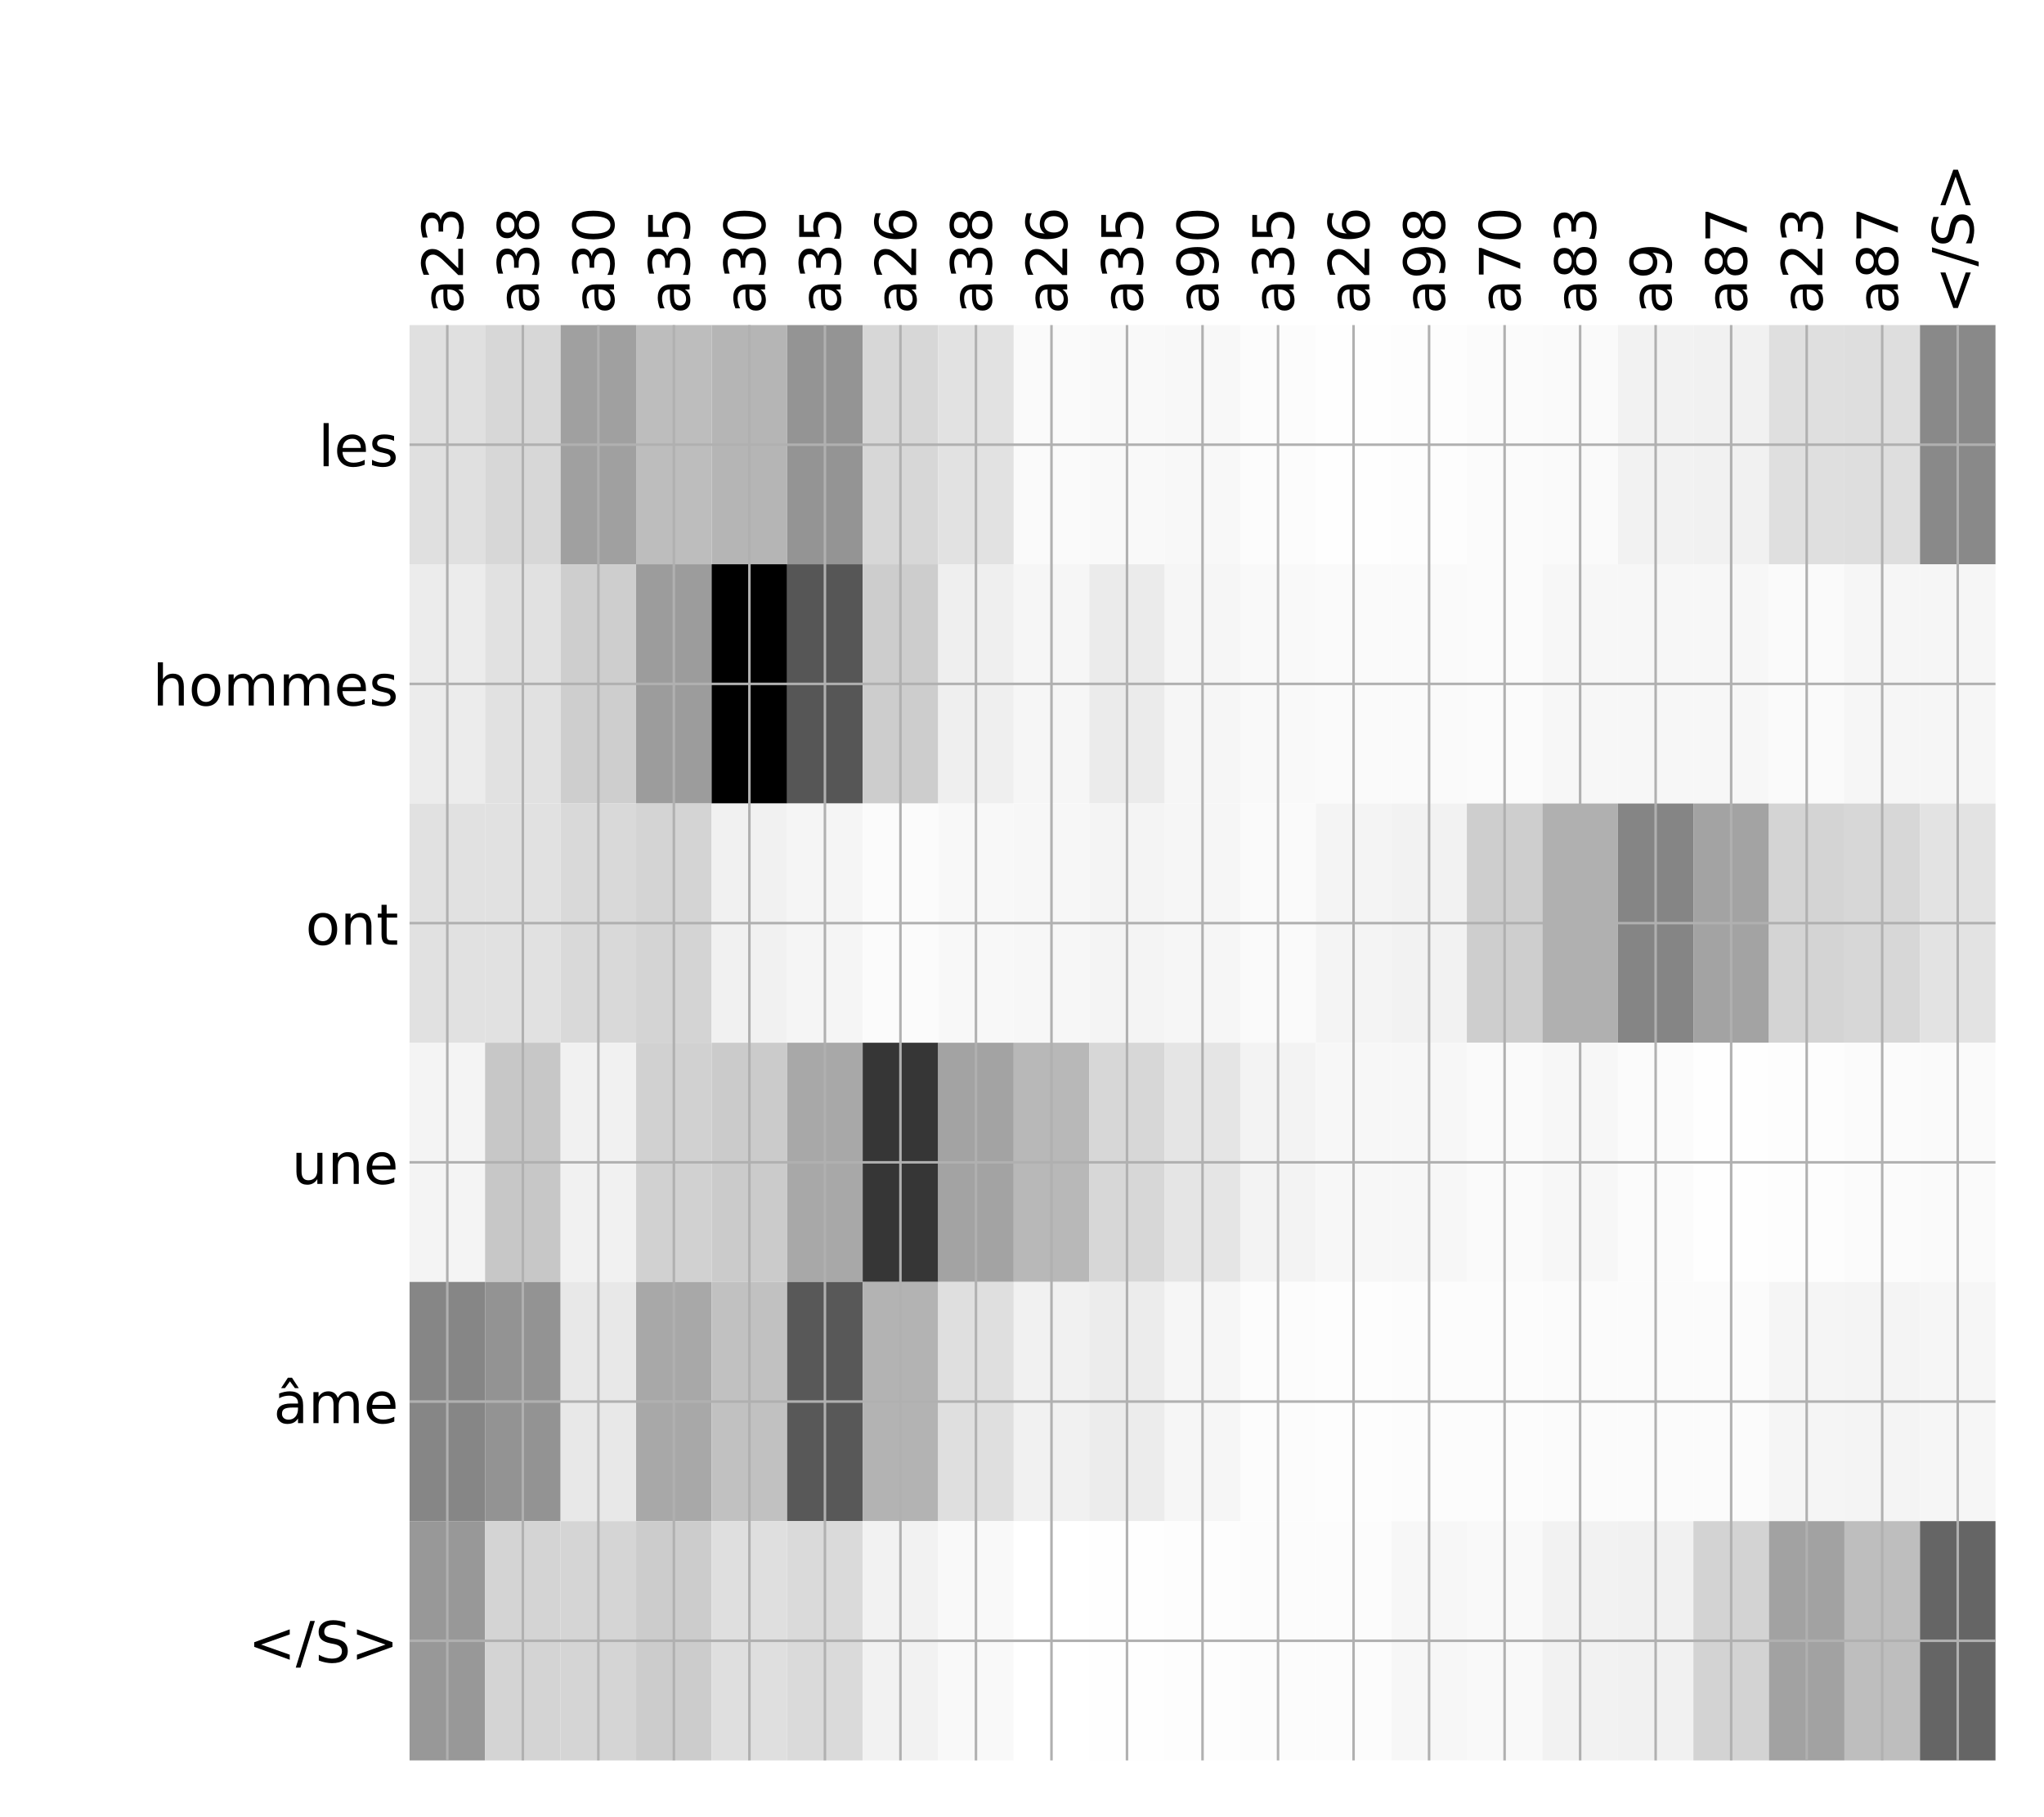 <?xml version="1.0" encoding="utf-8" standalone="no"?>
<!DOCTYPE svg PUBLIC "-//W3C//DTD SVG 1.1//EN"
  "http://www.w3.org/Graphics/SVG/1.1/DTD/svg11.dtd">
<!-- Created with matplotlib (http://matplotlib.org/) -->
<svg height="576pt" version="1.1" viewBox="0 0 648 576" width="648pt" xmlns="http://www.w3.org/2000/svg" xmlns:xlink="http://www.w3.org/1999/xlink">
 <defs>
  <style type="text/css">
*{stroke-linecap:butt;stroke-linejoin:round;}
  </style>
 </defs>
 <g id="figure_1">
  <g id="patch_1">
   <path d="M 0 576 
L 648 576 
L 648 0 
L 0 0 
z
" style="fill:#ffffff;"/>
  </g>
  <g id="axes_1">
   <g id="PolyCollection_1">
    <path clip-path="url(#p42e9721b92)" d="M 129.839 103.033 
L 129.839 178.861 
L 153.781 178.861 
L 153.781 103.033 
L 129.839 103.033 
z
" style="fill:#e0e0e0;"/>
    <path clip-path="url(#p42e9721b92)" d="M 153.781 103.033 
L 153.781 178.861 
L 177.723 178.861 
L 177.723 103.033 
L 153.781 103.033 
z
" style="fill:#d7d7d7;"/>
    <path clip-path="url(#p42e9721b92)" d="M 177.723 103.033 
L 177.723 178.861 
L 201.665 178.861 
L 201.665 103.033 
L 177.723 103.033 
z
" style="fill:#a0a0a0;"/>
    <path clip-path="url(#p42e9721b92)" d="M 201.665 103.033 
L 201.665 178.861 
L 225.607 178.861 
L 225.607 103.033 
L 201.665 103.033 
z
" style="fill:#bdbdbd;"/>
    <path clip-path="url(#p42e9721b92)" d="M 225.607 103.033 
L 225.607 178.861 
L 249.549 178.861 
L 249.549 103.033 
L 225.607 103.033 
z
" style="fill:#b5b5b5;"/>
    <path clip-path="url(#p42e9721b92)" d="M 249.549 103.033 
L 249.549 178.861 
L 273.491 178.861 
L 273.491 103.033 
L 249.549 103.033 
z
" style="fill:#949494;"/>
    <path clip-path="url(#p42e9721b92)" d="M 273.491 103.033 
L 273.491 178.861 
L 297.433 178.861 
L 297.433 103.033 
L 273.491 103.033 
z
" style="fill:#d7d7d7;"/>
    <path clip-path="url(#p42e9721b92)" d="M 297.433 103.033 
L 297.433 178.861 
L 321.375 178.861 
L 321.375 103.033 
L 297.433 103.033 
z
" style="fill:#e2e2e2;"/>
    <path clip-path="url(#p42e9721b92)" d="M 321.375 103.033 
L 321.375 178.861 
L 345.316 178.861 
L 345.316 103.033 
L 321.375 103.033 
z
" style="fill:#fafafa;"/>
    <path clip-path="url(#p42e9721b92)" d="M 345.316 103.033 
L 345.316 178.861 
L 369.258 178.861 
L 369.258 103.033 
L 345.316 103.033 
z
" style="fill:#f9f9f9;"/>
    <path clip-path="url(#p42e9721b92)" d="M 369.258 103.033 
L 369.258 178.861 
L 393.2 178.861 
L 393.2 103.033 
L 369.258 103.033 
z
" style="fill:#f8f8f8;"/>
    <path clip-path="url(#p42e9721b92)" d="M 393.2 103.033 
L 393.2 178.861 
L 417.142 178.861 
L 417.142 103.033 
L 393.2 103.033 
z
" style="fill:#fcfcfc;"/>
    <path clip-path="url(#p42e9721b92)" d="M 417.142 103.033 
L 417.142 178.861 
L 441.084 178.861 
L 441.084 103.033 
L 417.142 103.033 
z
" style="fill:#fefefe;"/>
    <path clip-path="url(#p42e9721b92)" d="M 441.084 103.033 
L 441.084 178.861 
L 465.026 178.861 
L 465.026 103.033 
L 441.084 103.033 
z
" style="fill:#fdfdfd;"/>
    <path clip-path="url(#p42e9721b92)" d="M 465.026 103.033 
L 465.026 178.861 
L 488.968 178.861 
L 488.968 103.033 
L 465.026 103.033 
z
" style="fill:#fbfbfb;"/>
    <path clip-path="url(#p42e9721b92)" d="M 488.968 103.033 
L 488.968 178.861 
L 512.91 178.861 
L 512.91 103.033 
L 488.968 103.033 
z
" style="fill:#fafafa;"/>
    <path clip-path="url(#p42e9721b92)" d="M 512.91 103.033 
L 512.91 178.861 
L 536.852 178.861 
L 536.852 103.033 
L 512.91 103.033 
z
" style="fill:#f2f2f2;"/>
    <path clip-path="url(#p42e9721b92)" d="M 536.852 103.033 
L 536.852 178.861 
L 560.794 178.861 
L 560.794 103.033 
L 536.852 103.033 
z
" style="fill:#f1f1f1;"/>
    <path clip-path="url(#p42e9721b92)" d="M 560.794 103.033 
L 560.794 178.861 
L 584.736 178.861 
L 584.736 103.033 
L 560.794 103.033 
z
" style="fill:#dfdfdf;"/>
    <path clip-path="url(#p42e9721b92)" d="M 584.736 103.033 
L 584.736 178.861 
L 608.678 178.861 
L 608.678 103.033 
L 584.736 103.033 
z
" style="fill:#dedede;"/>
    <path clip-path="url(#p42e9721b92)" d="M 608.678 103.033 
L 608.678 178.861 
L 632.62 178.861 
L 632.62 103.033 
L 608.678 103.033 
z
" style="fill:#898989;"/>
    <path clip-path="url(#p42e9721b92)" d="M 129.839 178.861 
L 129.839 254.689 
L 153.781 254.689 
L 153.781 178.861 
L 129.839 178.861 
z
" style="fill:#ececec;"/>
    <path clip-path="url(#p42e9721b92)" d="M 153.781 178.861 
L 153.781 254.689 
L 177.723 254.689 
L 177.723 178.861 
L 153.781 178.861 
z
" style="fill:#e1e1e1;"/>
    <path clip-path="url(#p42e9721b92)" d="M 177.723 178.861 
L 177.723 254.689 
L 201.665 254.689 
L 201.665 178.861 
L 177.723 178.861 
z
" style="fill:#cecece;"/>
    <path clip-path="url(#p42e9721b92)" d="M 201.665 178.861 
L 201.665 254.689 
L 225.607 254.689 
L 225.607 178.861 
L 201.665 178.861 
z
" style="fill:#9c9c9c;"/>
    <path clip-path="url(#p42e9721b92)" d="M 225.607 178.861 
L 225.607 254.689 
L 249.549 254.689 
L 249.549 178.861 
L 225.607 178.861 
z
"/>
    <path clip-path="url(#p42e9721b92)" d="M 249.549 178.861 
L 249.549 254.689 
L 273.491 254.689 
L 273.491 178.861 
L 249.549 178.861 
z
" style="fill:#565656;"/>
    <path clip-path="url(#p42e9721b92)" d="M 273.491 178.861 
L 273.491 254.689 
L 297.433 254.689 
L 297.433 178.861 
L 273.491 178.861 
z
" style="fill:#cdcdcd;"/>
    <path clip-path="url(#p42e9721b92)" d="M 297.433 178.861 
L 297.433 254.689 
L 321.375 254.689 
L 321.375 178.861 
L 297.433 178.861 
z
" style="fill:#efefef;"/>
    <path clip-path="url(#p42e9721b92)" d="M 321.375 178.861 
L 321.375 254.689 
L 345.316 254.689 
L 345.316 178.861 
L 321.375 178.861 
z
" style="fill:#f6f6f6;"/>
    <path clip-path="url(#p42e9721b92)" d="M 345.316 178.861 
L 345.316 254.689 
L 369.258 254.689 
L 369.258 178.861 
L 345.316 178.861 
z
" style="fill:#ebebeb;"/>
    <path clip-path="url(#p42e9721b92)" d="M 369.258 178.861 
L 369.258 254.689 
L 393.2 254.689 
L 393.2 178.861 
L 369.258 178.861 
z
" style="fill:#f6f6f6;"/>
    <path clip-path="url(#p42e9721b92)" d="M 393.2 178.861 
L 393.2 254.689 
L 417.142 254.689 
L 417.142 178.861 
L 393.2 178.861 
z
" style="fill:#f9f9f9;"/>
    <path clip-path="url(#p42e9721b92)" d="M 417.142 178.861 
L 417.142 254.689 
L 441.084 254.689 
L 441.084 178.861 
L 417.142 178.861 
z
" style="fill:#fafafa;"/>
    <path clip-path="url(#p42e9721b92)" d="M 441.084 178.861 
L 441.084 254.689 
L 465.026 254.689 
L 465.026 178.861 
L 441.084 178.861 
z
" style="fill:#fafafa;"/>
    <path clip-path="url(#p42e9721b92)" d="M 465.026 178.861 
L 465.026 254.689 
L 488.968 254.689 
L 488.968 178.861 
L 465.026 178.861 
z
" style="fill:#fbfbfb;"/>
    <path clip-path="url(#p42e9721b92)" d="M 488.968 178.861 
L 488.968 254.689 
L 512.91 254.689 
L 512.91 178.861 
L 488.968 178.861 
z
" style="fill:#f7f7f7;"/>
    <path clip-path="url(#p42e9721b92)" d="M 512.91 178.861 
L 512.91 254.689 
L 536.852 254.689 
L 536.852 178.861 
L 512.91 178.861 
z
" style="fill:#f7f7f7;"/>
    <path clip-path="url(#p42e9721b92)" d="M 536.852 178.861 
L 536.852 254.689 
L 560.794 254.689 
L 560.794 178.861 
L 536.852 178.861 
z
" style="fill:#f7f7f7;"/>
    <path clip-path="url(#p42e9721b92)" d="M 560.794 178.861 
L 560.794 254.689 
L 584.736 254.689 
L 584.736 178.861 
L 560.794 178.861 
z
" style="fill:#fafafa;"/>
    <path clip-path="url(#p42e9721b92)" d="M 584.736 178.861 
L 584.736 254.689 
L 608.678 254.689 
L 608.678 178.861 
L 584.736 178.861 
z
" style="fill:#f6f6f6;"/>
    <path clip-path="url(#p42e9721b92)" d="M 608.678 178.861 
L 608.678 254.689 
L 632.62 254.689 
L 632.62 178.861 
L 608.678 178.861 
z
" style="fill:#f6f6f6;"/>
    <path clip-path="url(#p42e9721b92)" d="M 129.839 254.689 
L 129.839 330.517 
L 153.781 330.517 
L 153.781 254.689 
L 129.839 254.689 
z
" style="fill:#e1e1e1;"/>
    <path clip-path="url(#p42e9721b92)" d="M 153.781 254.689 
L 153.781 330.517 
L 177.723 330.517 
L 177.723 254.689 
L 153.781 254.689 
z
" style="fill:#e1e1e1;"/>
    <path clip-path="url(#p42e9721b92)" d="M 177.723 254.689 
L 177.723 330.517 
L 201.665 330.517 
L 201.665 254.689 
L 177.723 254.689 
z
" style="fill:#d9d9d9;"/>
    <path clip-path="url(#p42e9721b92)" d="M 201.665 254.689 
L 201.665 330.517 
L 225.607 330.517 
L 225.607 254.689 
L 201.665 254.689 
z
" style="fill:#d4d4d4;"/>
    <path clip-path="url(#p42e9721b92)" d="M 225.607 254.689 
L 225.607 330.517 
L 249.549 330.517 
L 249.549 254.689 
L 225.607 254.689 
z
" style="fill:#f1f1f1;"/>
    <path clip-path="url(#p42e9721b92)" d="M 249.549 254.689 
L 249.549 330.517 
L 273.491 330.517 
L 273.491 254.689 
L 249.549 254.689 
z
" style="fill:#f5f5f5;"/>
    <path clip-path="url(#p42e9721b92)" d="M 273.491 254.689 
L 273.491 330.517 
L 297.433 330.517 
L 297.433 254.689 
L 273.491 254.689 
z
" style="fill:#fbfbfb;"/>
    <path clip-path="url(#p42e9721b92)" d="M 297.433 254.689 
L 297.433 330.517 
L 321.375 330.517 
L 321.375 254.689 
L 297.433 254.689 
z
" style="fill:#f8f8f8;"/>
    <path clip-path="url(#p42e9721b92)" d="M 321.375 254.689 
L 321.375 330.517 
L 345.316 330.517 
L 345.316 254.689 
L 321.375 254.689 
z
" style="fill:#f7f7f7;"/>
    <path clip-path="url(#p42e9721b92)" d="M 345.316 254.689 
L 345.316 330.517 
L 369.258 330.517 
L 369.258 254.689 
L 345.316 254.689 
z
" style="fill:#f4f4f4;"/>
    <path clip-path="url(#p42e9721b92)" d="M 369.258 254.689 
L 369.258 330.517 
L 393.2 330.517 
L 393.2 254.689 
L 369.258 254.689 
z
" style="fill:#f6f6f6;"/>
    <path clip-path="url(#p42e9721b92)" d="M 393.2 254.689 
L 393.2 330.517 
L 417.142 330.517 
L 417.142 254.689 
L 393.2 254.689 
z
" style="fill:#fafafa;"/>
    <path clip-path="url(#p42e9721b92)" d="M 417.142 254.689 
L 417.142 330.517 
L 441.084 330.517 
L 441.084 254.689 
L 417.142 254.689 
z
" style="fill:#f4f4f4;"/>
    <path clip-path="url(#p42e9721b92)" d="M 441.084 254.689 
L 441.084 330.517 
L 465.026 330.517 
L 465.026 254.689 
L 441.084 254.689 
z
" style="fill:#f2f2f2;"/>
    <path clip-path="url(#p42e9721b92)" d="M 465.026 254.689 
L 465.026 330.517 
L 488.968 330.517 
L 488.968 254.689 
L 465.026 254.689 
z
" style="fill:#cecece;"/>
    <path clip-path="url(#p42e9721b92)" d="M 488.968 254.689 
L 488.968 330.517 
L 512.91 330.517 
L 512.91 254.689 
L 488.968 254.689 
z
" style="fill:#b0b0b0;"/>
    <path clip-path="url(#p42e9721b92)" d="M 512.91 254.689 
L 512.91 330.517 
L 536.852 330.517 
L 536.852 254.689 
L 512.91 254.689 
z
" style="fill:#858585;"/>
    <path clip-path="url(#p42e9721b92)" d="M 536.852 254.689 
L 536.852 330.517 
L 560.794 330.517 
L 560.794 254.689 
L 536.852 254.689 
z
" style="fill:#a3a3a3;"/>
    <path clip-path="url(#p42e9721b92)" d="M 560.794 254.689 
L 560.794 330.517 
L 584.736 330.517 
L 584.736 254.689 
L 560.794 254.689 
z
" style="fill:#d4d4d4;"/>
    <path clip-path="url(#p42e9721b92)" d="M 584.736 254.689 
L 584.736 330.517 
L 608.678 330.517 
L 608.678 254.689 
L 584.736 254.689 
z
" style="fill:#d7d7d7;"/>
    <path clip-path="url(#p42e9721b92)" d="M 608.678 254.689 
L 608.678 330.517 
L 632.62 330.517 
L 632.62 254.689 
L 608.678 254.689 
z
" style="fill:#e3e3e3;"/>
    <path clip-path="url(#p42e9721b92)" d="M 129.839 330.517 
L 129.839 406.344 
L 153.781 406.344 
L 153.781 330.517 
L 129.839 330.517 
z
" style="fill:#f4f4f4;"/>
    <path clip-path="url(#p42e9721b92)" d="M 153.781 330.517 
L 153.781 406.344 
L 177.723 406.344 
L 177.723 330.517 
L 153.781 330.517 
z
" style="fill:#c7c7c7;"/>
    <path clip-path="url(#p42e9721b92)" d="M 177.723 330.517 
L 177.723 406.344 
L 201.665 406.344 
L 201.665 330.517 
L 177.723 330.517 
z
" style="fill:#f1f1f1;"/>
    <path clip-path="url(#p42e9721b92)" d="M 201.665 330.517 
L 201.665 406.344 
L 225.607 406.344 
L 225.607 330.517 
L 201.665 330.517 
z
" style="fill:#d1d1d1;"/>
    <path clip-path="url(#p42e9721b92)" d="M 225.607 330.517 
L 225.607 406.344 
L 249.549 406.344 
L 249.549 330.517 
L 225.607 330.517 
z
" style="fill:#cbcbcb;"/>
    <path clip-path="url(#p42e9721b92)" d="M 249.549 330.517 
L 249.549 406.344 
L 273.491 406.344 
L 273.491 330.517 
L 249.549 330.517 
z
" style="fill:#a8a8a8;"/>
    <path clip-path="url(#p42e9721b92)" d="M 273.491 330.517 
L 273.491 406.344 
L 297.433 406.344 
L 297.433 330.517 
L 273.491 330.517 
z
" style="fill:#363636;"/>
    <path clip-path="url(#p42e9721b92)" d="M 297.433 330.517 
L 297.433 406.344 
L 321.375 406.344 
L 321.375 330.517 
L 297.433 330.517 
z
" style="fill:#a3a3a3;"/>
    <path clip-path="url(#p42e9721b92)" d="M 321.375 330.517 
L 321.375 406.344 
L 345.316 406.344 
L 345.316 330.517 
L 321.375 330.517 
z
" style="fill:#b8b8b8;"/>
    <path clip-path="url(#p42e9721b92)" d="M 345.316 330.517 
L 345.316 406.344 
L 369.258 406.344 
L 369.258 330.517 
L 345.316 330.517 
z
" style="fill:#d7d7d7;"/>
    <path clip-path="url(#p42e9721b92)" d="M 369.258 330.517 
L 369.258 406.344 
L 393.2 406.344 
L 393.2 330.517 
L 369.258 330.517 
z
" style="fill:#e5e5e5;"/>
    <path clip-path="url(#p42e9721b92)" d="M 393.2 330.517 
L 393.2 406.344 
L 417.142 406.344 
L 417.142 330.517 
L 393.2 330.517 
z
" style="fill:#f3f3f3;"/>
    <path clip-path="url(#p42e9721b92)" d="M 417.142 330.517 
L 417.142 406.344 
L 441.084 406.344 
L 441.084 330.517 
L 417.142 330.517 
z
" style="fill:#f7f7f7;"/>
    <path clip-path="url(#p42e9721b92)" d="M 441.084 330.517 
L 441.084 406.344 
L 465.026 406.344 
L 465.026 330.517 
L 441.084 330.517 
z
" style="fill:#f7f7f7;"/>
    <path clip-path="url(#p42e9721b92)" d="M 465.026 330.517 
L 465.026 406.344 
L 488.968 406.344 
L 488.968 330.517 
L 465.026 330.517 
z
" style="fill:#fafafa;"/>
    <path clip-path="url(#p42e9721b92)" d="M 488.968 330.517 
L 488.968 406.344 
L 512.91 406.344 
L 512.91 330.517 
L 488.968 330.517 
z
" style="fill:#f7f7f7;"/>
    <path clip-path="url(#p42e9721b92)" d="M 512.91 330.517 
L 512.91 406.344 
L 536.852 406.344 
L 536.852 330.517 
L 512.91 330.517 
z
" style="fill:#fbfbfb;"/>
    <path clip-path="url(#p42e9721b92)" d="M 536.852 330.517 
L 536.852 406.344 
L 560.794 406.344 
L 560.794 330.517 
L 536.852 330.517 
z
" style="fill:#fefefe;"/>
    <path clip-path="url(#p42e9721b92)" d="M 560.794 330.517 
L 560.794 406.344 
L 584.736 406.344 
L 584.736 330.517 
L 560.794 330.517 
z
" style="fill:#fdfdfd;"/>
    <path clip-path="url(#p42e9721b92)" d="M 584.736 330.517 
L 584.736 406.344 
L 608.678 406.344 
L 608.678 330.517 
L 584.736 330.517 
z
" style="fill:#fbfbfb;"/>
    <path clip-path="url(#p42e9721b92)" d="M 608.678 330.517 
L 608.678 406.344 
L 632.62 406.344 
L 632.62 330.517 
L 608.678 330.517 
z
" style="fill:#fafafa;"/>
    <path clip-path="url(#p42e9721b92)" d="M 129.839 406.344 
L 129.839 482.172 
L 153.781 482.172 
L 153.781 406.344 
L 129.839 406.344 
z
" style="fill:#868686;"/>
    <path clip-path="url(#p42e9721b92)" d="M 153.781 406.344 
L 153.781 482.172 
L 177.723 482.172 
L 177.723 406.344 
L 153.781 406.344 
z
" style="fill:#939393;"/>
    <path clip-path="url(#p42e9721b92)" d="M 177.723 406.344 
L 177.723 482.172 
L 201.665 482.172 
L 201.665 406.344 
L 177.723 406.344 
z
" style="fill:#e8e8e8;"/>
    <path clip-path="url(#p42e9721b92)" d="M 201.665 406.344 
L 201.665 482.172 
L 225.607 482.172 
L 225.607 406.344 
L 201.665 406.344 
z
" style="fill:#a8a8a8;"/>
    <path clip-path="url(#p42e9721b92)" d="M 225.607 406.344 
L 225.607 482.172 
L 249.549 482.172 
L 249.549 406.344 
L 225.607 406.344 
z
" style="fill:#c1c1c1;"/>
    <path clip-path="url(#p42e9721b92)" d="M 249.549 406.344 
L 249.549 482.172 
L 273.491 482.172 
L 273.491 406.344 
L 249.549 406.344 
z
" style="fill:#585858;"/>
    <path clip-path="url(#p42e9721b92)" d="M 273.491 406.344 
L 273.491 482.172 
L 297.433 482.172 
L 297.433 406.344 
L 273.491 406.344 
z
" style="fill:#b3b3b3;"/>
    <path clip-path="url(#p42e9721b92)" d="M 297.433 406.344 
L 297.433 482.172 
L 321.375 482.172 
L 321.375 406.344 
L 297.433 406.344 
z
" style="fill:#dfdfdf;"/>
    <path clip-path="url(#p42e9721b92)" d="M 321.375 406.344 
L 321.375 482.172 
L 345.316 482.172 
L 345.316 406.344 
L 321.375 406.344 
z
" style="fill:#f1f1f1;"/>
    <path clip-path="url(#p42e9721b92)" d="M 345.316 406.344 
L 345.316 482.172 
L 369.258 482.172 
L 369.258 406.344 
L 345.316 406.344 
z
" style="fill:#ececec;"/>
    <path clip-path="url(#p42e9721b92)" d="M 369.258 406.344 
L 369.258 482.172 
L 393.2 482.172 
L 393.2 406.344 
L 369.258 406.344 
z
" style="fill:#f6f6f6;"/>
    <path clip-path="url(#p42e9721b92)" d="M 393.2 406.344 
L 393.2 482.172 
L 417.142 482.172 
L 417.142 406.344 
L 393.2 406.344 
z
" style="fill:#fcfcfc;"/>
    <path clip-path="url(#p42e9721b92)" d="M 417.142 406.344 
L 417.142 482.172 
L 441.084 482.172 
L 441.084 406.344 
L 417.142 406.344 
z
" style="fill:#fdfdfd;"/>
    <path clip-path="url(#p42e9721b92)" d="M 441.084 406.344 
L 441.084 482.172 
L 465.026 482.172 
L 465.026 406.344 
L 441.084 406.344 
z
" style="fill:#fcfcfc;"/>
    <path clip-path="url(#p42e9721b92)" d="M 465.026 406.344 
L 465.026 482.172 
L 488.968 482.172 
L 488.968 406.344 
L 465.026 406.344 
z
" style="fill:#fcfcfc;"/>
    <path clip-path="url(#p42e9721b92)" d="M 488.968 406.344 
L 488.968 482.172 
L 512.91 482.172 
L 512.91 406.344 
L 488.968 406.344 
z
" style="fill:#fbfbfb;"/>
    <path clip-path="url(#p42e9721b92)" d="M 512.91 406.344 
L 512.91 482.172 
L 536.852 482.172 
L 536.852 406.344 
L 512.91 406.344 
z
" style="fill:#fbfbfb;"/>
    <path clip-path="url(#p42e9721b92)" d="M 536.852 406.344 
L 536.852 482.172 
L 560.794 482.172 
L 560.794 406.344 
L 536.852 406.344 
z
" style="fill:#fbfbfb;"/>
    <path clip-path="url(#p42e9721b92)" d="M 560.794 406.344 
L 560.794 482.172 
L 584.736 482.172 
L 584.736 406.344 
L 560.794 406.344 
z
" style="fill:#f5f5f5;"/>
    <path clip-path="url(#p42e9721b92)" d="M 584.736 406.344 
L 584.736 482.172 
L 608.678 482.172 
L 608.678 406.344 
L 584.736 406.344 
z
" style="fill:#f4f4f4;"/>
    <path clip-path="url(#p42e9721b92)" d="M 608.678 406.344 
L 608.678 482.172 
L 632.62 482.172 
L 632.62 406.344 
L 608.678 406.344 
z
" style="fill:#f6f6f6;"/>
    <path clip-path="url(#p42e9721b92)" d="M 129.839 482.172 
L 129.839 558 
L 153.781 558 
L 153.781 482.172 
L 129.839 482.172 
z
" style="fill:#989898;"/>
    <path clip-path="url(#p42e9721b92)" d="M 153.781 482.172 
L 153.781 558 
L 177.723 558 
L 177.723 482.172 
L 153.781 482.172 
z
" style="fill:#d4d4d4;"/>
    <path clip-path="url(#p42e9721b92)" d="M 177.723 482.172 
L 177.723 558 
L 201.665 558 
L 201.665 482.172 
L 177.723 482.172 
z
" style="fill:#d5d5d5;"/>
    <path clip-path="url(#p42e9721b92)" d="M 201.665 482.172 
L 201.665 558 
L 225.607 558 
L 225.607 482.172 
L 201.665 482.172 
z
" style="fill:#cccccc;"/>
    <path clip-path="url(#p42e9721b92)" d="M 225.607 482.172 
L 225.607 558 
L 249.549 558 
L 249.549 482.172 
L 225.607 482.172 
z
" style="fill:#dfdfdf;"/>
    <path clip-path="url(#p42e9721b92)" d="M 249.549 482.172 
L 249.549 558 
L 273.491 558 
L 273.491 482.172 
L 249.549 482.172 
z
" style="fill:#dadada;"/>
    <path clip-path="url(#p42e9721b92)" d="M 273.491 482.172 
L 273.491 558 
L 297.433 558 
L 297.433 482.172 
L 273.491 482.172 
z
" style="fill:#f2f2f2;"/>
    <path clip-path="url(#p42e9721b92)" d="M 297.433 482.172 
L 297.433 558 
L 321.375 558 
L 321.375 482.172 
L 297.433 482.172 
z
" style="fill:#f9f9f9;"/>
    <path clip-path="url(#p42e9721b92)" d="M 321.375 482.172 
L 321.375 558 
L 345.316 558 
L 345.316 482.172 
L 321.375 482.172 
z
" style="fill:#ffffff;"/>
    <path clip-path="url(#p42e9721b92)" d="M 345.316 482.172 
L 345.316 558 
L 369.258 558 
L 369.258 482.172 
L 345.316 482.172 
z
" style="fill:#fefefe;"/>
    <path clip-path="url(#p42e9721b92)" d="M 369.258 482.172 
L 369.258 558 
L 393.2 558 
L 393.2 482.172 
L 369.258 482.172 
z
" style="fill:#fdfdfd;"/>
    <path clip-path="url(#p42e9721b92)" d="M 393.2 482.172 
L 393.2 558 
L 417.142 558 
L 417.142 482.172 
L 393.2 482.172 
z
" style="fill:#fcfcfc;"/>
    <path clip-path="url(#p42e9721b92)" d="M 417.142 482.172 
L 417.142 558 
L 441.084 558 
L 441.084 482.172 
L 417.142 482.172 
z
" style="fill:#fcfcfc;"/>
    <path clip-path="url(#p42e9721b92)" d="M 441.084 482.172 
L 441.084 558 
L 465.026 558 
L 465.026 482.172 
L 441.084 482.172 
z
" style="fill:#f7f7f7;"/>
    <path clip-path="url(#p42e9721b92)" d="M 465.026 482.172 
L 465.026 558 
L 488.968 558 
L 488.968 482.172 
L 465.026 482.172 
z
" style="fill:#f9f9f9;"/>
    <path clip-path="url(#p42e9721b92)" d="M 488.968 482.172 
L 488.968 558 
L 512.91 558 
L 512.91 482.172 
L 488.968 482.172 
z
" style="fill:#f2f2f2;"/>
    <path clip-path="url(#p42e9721b92)" d="M 512.91 482.172 
L 512.91 558 
L 536.852 558 
L 536.852 482.172 
L 512.91 482.172 
z
" style="fill:#f1f1f1;"/>
    <path clip-path="url(#p42e9721b92)" d="M 536.852 482.172 
L 536.852 558 
L 560.794 558 
L 560.794 482.172 
L 536.852 482.172 
z
" style="fill:#d3d3d3;"/>
    <path clip-path="url(#p42e9721b92)" d="M 560.794 482.172 
L 560.794 558 
L 584.736 558 
L 584.736 482.172 
L 560.794 482.172 
z
" style="fill:#a2a2a2;"/>
    <path clip-path="url(#p42e9721b92)" d="M 584.736 482.172 
L 584.736 558 
L 608.678 558 
L 608.678 482.172 
L 584.736 482.172 
z
" style="fill:#bebebe;"/>
    <path clip-path="url(#p42e9721b92)" d="M 608.678 482.172 
L 608.678 558 
L 632.62 558 
L 632.62 482.172 
L 608.678 482.172 
z
" style="fill:#656565;"/>
   </g>
   <g id="matplotlib.axis_1">
    <g id="xtick_1">
     <g id="line2d_1">
      <path clip-path="url(#p42e9721b92)" d="M 141.81 558 
L 141.81 103.033 
" style="fill:none;stroke:#b0b0b0;stroke-linecap:square;stroke-width:0.8;"/>
     </g>
     <g id="line2d_2"/>
     <g id="text_1">
      <!-- a23 -->
      <defs>
       <path d="M 34.281 27.484 
Q 23.391 27.484 19.188 25 
Q 14.984 22.516 14.984 16.5 
Q 14.984 11.719 18.141 8.906 
Q 21.297 6.109 26.703 6.109 
Q 34.188 6.109 38.703 11.406 
Q 43.219 16.703 43.219 25.484 
L 43.219 27.484 
z
M 52.203 31.203 
L 52.203 0 
L 43.219 0 
L 43.219 8.297 
Q 40.141 3.328 35.547 0.953 
Q 30.953 -1.422 24.312 -1.422 
Q 15.922 -1.422 10.953 3.297 
Q 6 8.016 6 15.922 
Q 6 25.141 12.172 29.828 
Q 18.359 34.516 30.609 34.516 
L 43.219 34.516 
L 43.219 35.406 
Q 43.219 41.609 39.141 45 
Q 35.062 48.391 27.688 48.391 
Q 23 48.391 18.547 47.266 
Q 14.109 46.141 10.016 43.891 
L 10.016 52.203 
Q 14.938 54.109 19.578 55.047 
Q 24.219 56 28.609 56 
Q 40.484 56 46.344 49.844 
Q 52.203 43.703 52.203 31.203 
z
" id="DejaVuSans-61"/>
       <path d="M 19.188 8.297 
L 53.609 8.297 
L 53.609 0 
L 7.328 0 
L 7.328 8.297 
Q 12.938 14.109 22.625 23.891 
Q 32.328 33.688 34.812 36.531 
Q 39.547 41.844 41.422 45.531 
Q 43.312 49.219 43.312 52.781 
Q 43.312 58.594 39.234 62.25 
Q 35.156 65.922 28.609 65.922 
Q 23.969 65.922 18.812 64.312 
Q 13.672 62.703 7.812 59.422 
L 7.812 69.391 
Q 13.766 71.781 18.938 73 
Q 24.125 74.219 28.422 74.219 
Q 39.75 74.219 46.484 68.547 
Q 53.219 62.891 53.219 53.422 
Q 53.219 48.922 51.531 44.891 
Q 49.859 40.875 45.406 35.406 
Q 44.188 33.984 37.641 27.219 
Q 31.109 20.453 19.188 8.297 
z
" id="DejaVuSans-32"/>
       <path d="M 40.578 39.312 
Q 47.656 37.797 51.625 33 
Q 55.609 28.219 55.609 21.188 
Q 55.609 10.406 48.188 4.484 
Q 40.766 -1.422 27.094 -1.422 
Q 22.516 -1.422 17.656 -0.516 
Q 12.797 0.391 7.625 2.203 
L 7.625 11.719 
Q 11.719 9.328 16.594 8.109 
Q 21.484 6.891 26.812 6.891 
Q 36.078 6.891 40.938 10.547 
Q 45.797 14.203 45.797 21.188 
Q 45.797 27.641 41.281 31.266 
Q 36.766 34.906 28.719 34.906 
L 20.219 34.906 
L 20.219 43.016 
L 29.109 43.016 
Q 36.375 43.016 40.234 45.922 
Q 44.094 48.828 44.094 54.297 
Q 44.094 59.906 40.109 62.906 
Q 36.141 65.922 28.719 65.922 
Q 24.656 65.922 20.016 65.031 
Q 15.375 64.156 9.812 62.312 
L 9.812 71.094 
Q 15.438 72.656 20.344 73.438 
Q 25.25 74.219 29.594 74.219 
Q 40.828 74.219 47.359 69.109 
Q 53.906 64.016 53.906 55.328 
Q 53.906 49.266 50.438 45.094 
Q 46.969 40.922 40.578 39.312 
z
" id="DejaVuSans-33"/>
      </defs>
      <g transform="translate(146.777 99.533)rotate(-90)scale(0.18 -0.18)">
       <use xlink:href="#DejaVuSans-61"/>
       <use x="61.279" xlink:href="#DejaVuSans-32"/>
       <use x="124.902" xlink:href="#DejaVuSans-33"/>
      </g>
     </g>
    </g>
    <g id="xtick_2">
     <g id="line2d_3">
      <path clip-path="url(#p42e9721b92)" d="M 165.752 558 
L 165.752 103.033 
" style="fill:none;stroke:#b0b0b0;stroke-linecap:square;stroke-width:0.8;"/>
     </g>
     <g id="line2d_4"/>
     <g id="text_2">
      <!-- a38 -->
      <defs>
       <path d="M 31.781 34.625 
Q 24.75 34.625 20.719 30.859 
Q 16.703 27.094 16.703 20.516 
Q 16.703 13.922 20.719 10.156 
Q 24.75 6.391 31.781 6.391 
Q 38.812 6.391 42.859 10.172 
Q 46.922 13.969 46.922 20.516 
Q 46.922 27.094 42.891 30.859 
Q 38.875 34.625 31.781 34.625 
z
M 21.922 38.812 
Q 15.578 40.375 12.031 44.719 
Q 8.5 49.078 8.5 55.328 
Q 8.5 64.062 14.719 69.141 
Q 20.953 74.219 31.781 74.219 
Q 42.672 74.219 48.875 69.141 
Q 55.078 64.062 55.078 55.328 
Q 55.078 49.078 51.531 44.719 
Q 48 40.375 41.703 38.812 
Q 48.828 37.156 52.797 32.312 
Q 56.781 27.484 56.781 20.516 
Q 56.781 9.906 50.312 4.234 
Q 43.844 -1.422 31.781 -1.422 
Q 19.734 -1.422 13.25 4.234 
Q 6.781 9.906 6.781 20.516 
Q 6.781 27.484 10.781 32.312 
Q 14.797 37.156 21.922 38.812 
z
M 18.312 54.391 
Q 18.312 48.734 21.844 45.562 
Q 25.391 42.391 31.781 42.391 
Q 38.141 42.391 41.719 45.562 
Q 45.312 48.734 45.312 54.391 
Q 45.312 60.062 41.719 63.234 
Q 38.141 66.406 31.781 66.406 
Q 25.391 66.406 21.844 63.234 
Q 18.312 60.062 18.312 54.391 
z
" id="DejaVuSans-38"/>
      </defs>
      <g transform="translate(170.719 99.533)rotate(-90)scale(0.18 -0.18)">
       <use xlink:href="#DejaVuSans-61"/>
       <use x="61.279" xlink:href="#DejaVuSans-33"/>
       <use x="124.902" xlink:href="#DejaVuSans-38"/>
      </g>
     </g>
    </g>
    <g id="xtick_3">
     <g id="line2d_5">
      <path clip-path="url(#p42e9721b92)" d="M 189.694 558 
L 189.694 103.033 
" style="fill:none;stroke:#b0b0b0;stroke-linecap:square;stroke-width:0.8;"/>
     </g>
     <g id="line2d_6"/>
     <g id="text_3">
      <!-- a30 -->
      <defs>
       <path d="M 31.781 66.406 
Q 24.172 66.406 20.328 58.906 
Q 16.5 51.422 16.5 36.375 
Q 16.5 21.391 20.328 13.891 
Q 24.172 6.391 31.781 6.391 
Q 39.453 6.391 43.281 13.891 
Q 47.125 21.391 47.125 36.375 
Q 47.125 51.422 43.281 58.906 
Q 39.453 66.406 31.781 66.406 
z
M 31.781 74.219 
Q 44.047 74.219 50.516 64.516 
Q 56.984 54.828 56.984 36.375 
Q 56.984 17.969 50.516 8.266 
Q 44.047 -1.422 31.781 -1.422 
Q 19.531 -1.422 13.062 8.266 
Q 6.594 17.969 6.594 36.375 
Q 6.594 54.828 13.062 64.516 
Q 19.531 74.219 31.781 74.219 
z
" id="DejaVuSans-30"/>
      </defs>
      <g transform="translate(194.661 99.533)rotate(-90)scale(0.18 -0.18)">
       <use xlink:href="#DejaVuSans-61"/>
       <use x="61.279" xlink:href="#DejaVuSans-33"/>
       <use x="124.902" xlink:href="#DejaVuSans-30"/>
      </g>
     </g>
    </g>
    <g id="xtick_4">
     <g id="line2d_7">
      <path clip-path="url(#p42e9721b92)" d="M 213.636 558 
L 213.636 103.033 
" style="fill:none;stroke:#b0b0b0;stroke-linecap:square;stroke-width:0.8;"/>
     </g>
     <g id="line2d_8"/>
     <g id="text_4">
      <!-- a35 -->
      <defs>
       <path d="M 10.797 72.906 
L 49.516 72.906 
L 49.516 64.594 
L 19.828 64.594 
L 19.828 46.734 
Q 21.969 47.469 24.109 47.828 
Q 26.266 48.188 28.422 48.188 
Q 40.625 48.188 47.75 41.5 
Q 54.891 34.812 54.891 23.391 
Q 54.891 11.625 47.562 5.094 
Q 40.234 -1.422 26.906 -1.422 
Q 22.312 -1.422 17.547 -0.641 
Q 12.797 0.141 7.719 1.703 
L 7.719 11.625 
Q 12.109 9.234 16.797 8.062 
Q 21.484 6.891 26.703 6.891 
Q 35.156 6.891 40.078 11.328 
Q 45.016 15.766 45.016 23.391 
Q 45.016 31 40.078 35.438 
Q 35.156 39.891 26.703 39.891 
Q 22.75 39.891 18.812 39.016 
Q 14.891 38.141 10.797 36.281 
z
" id="DejaVuSans-35"/>
      </defs>
      <g transform="translate(218.603 99.533)rotate(-90)scale(0.18 -0.18)">
       <use xlink:href="#DejaVuSans-61"/>
       <use x="61.279" xlink:href="#DejaVuSans-33"/>
       <use x="124.902" xlink:href="#DejaVuSans-35"/>
      </g>
     </g>
    </g>
    <g id="xtick_5">
     <g id="line2d_9">
      <path clip-path="url(#p42e9721b92)" d="M 237.578 558 
L 237.578 103.033 
" style="fill:none;stroke:#b0b0b0;stroke-linecap:square;stroke-width:0.8;"/>
     </g>
     <g id="line2d_10"/>
     <g id="text_5">
      <!-- a30 -->
      <g transform="translate(242.545 99.533)rotate(-90)scale(0.18 -0.18)">
       <use xlink:href="#DejaVuSans-61"/>
       <use x="61.279" xlink:href="#DejaVuSans-33"/>
       <use x="124.902" xlink:href="#DejaVuSans-30"/>
      </g>
     </g>
    </g>
    <g id="xtick_6">
     <g id="line2d_11">
      <path clip-path="url(#p42e9721b92)" d="M 261.52 558 
L 261.52 103.033 
" style="fill:none;stroke:#b0b0b0;stroke-linecap:square;stroke-width:0.8;"/>
     </g>
     <g id="line2d_12"/>
     <g id="text_6">
      <!-- a35 -->
      <g transform="translate(266.487 99.533)rotate(-90)scale(0.18 -0.18)">
       <use xlink:href="#DejaVuSans-61"/>
       <use x="61.279" xlink:href="#DejaVuSans-33"/>
       <use x="124.902" xlink:href="#DejaVuSans-35"/>
      </g>
     </g>
    </g>
    <g id="xtick_7">
     <g id="line2d_13">
      <path clip-path="url(#p42e9721b92)" d="M 285.462 558 
L 285.462 103.033 
" style="fill:none;stroke:#b0b0b0;stroke-linecap:square;stroke-width:0.8;"/>
     </g>
     <g id="line2d_14"/>
     <g id="text_7">
      <!-- a26 -->
      <defs>
       <path d="M 33.016 40.375 
Q 26.375 40.375 22.484 35.828 
Q 18.609 31.297 18.609 23.391 
Q 18.609 15.531 22.484 10.953 
Q 26.375 6.391 33.016 6.391 
Q 39.656 6.391 43.531 10.953 
Q 47.406 15.531 47.406 23.391 
Q 47.406 31.297 43.531 35.828 
Q 39.656 40.375 33.016 40.375 
z
M 52.594 71.297 
L 52.594 62.312 
Q 48.875 64.062 45.094 64.984 
Q 41.312 65.922 37.594 65.922 
Q 27.828 65.922 22.672 59.328 
Q 17.531 52.734 16.797 39.406 
Q 19.672 43.656 24.016 45.922 
Q 28.375 48.188 33.594 48.188 
Q 44.578 48.188 50.953 41.516 
Q 57.328 34.859 57.328 23.391 
Q 57.328 12.156 50.688 5.359 
Q 44.047 -1.422 33.016 -1.422 
Q 20.359 -1.422 13.672 8.266 
Q 6.984 17.969 6.984 36.375 
Q 6.984 53.656 15.188 63.938 
Q 23.391 74.219 37.203 74.219 
Q 40.922 74.219 44.703 73.484 
Q 48.484 72.75 52.594 71.297 
z
" id="DejaVuSans-36"/>
      </defs>
      <g transform="translate(290.428 99.533)rotate(-90)scale(0.18 -0.18)">
       <use xlink:href="#DejaVuSans-61"/>
       <use x="61.279" xlink:href="#DejaVuSans-32"/>
       <use x="124.902" xlink:href="#DejaVuSans-36"/>
      </g>
     </g>
    </g>
    <g id="xtick_8">
     <g id="line2d_15">
      <path clip-path="url(#p42e9721b92)" d="M 309.404 558 
L 309.404 103.033 
" style="fill:none;stroke:#b0b0b0;stroke-linecap:square;stroke-width:0.8;"/>
     </g>
     <g id="line2d_16"/>
     <g id="text_8">
      <!-- a38 -->
      <g transform="translate(314.37 99.533)rotate(-90)scale(0.18 -0.18)">
       <use xlink:href="#DejaVuSans-61"/>
       <use x="61.279" xlink:href="#DejaVuSans-33"/>
       <use x="124.902" xlink:href="#DejaVuSans-38"/>
      </g>
     </g>
    </g>
    <g id="xtick_9">
     <g id="line2d_17">
      <path clip-path="url(#p42e9721b92)" d="M 333.345 558 
L 333.345 103.033 
" style="fill:none;stroke:#b0b0b0;stroke-linecap:square;stroke-width:0.8;"/>
     </g>
     <g id="line2d_18"/>
     <g id="text_9">
      <!-- a26 -->
      <g transform="translate(338.312 99.533)rotate(-90)scale(0.18 -0.18)">
       <use xlink:href="#DejaVuSans-61"/>
       <use x="61.279" xlink:href="#DejaVuSans-32"/>
       <use x="124.902" xlink:href="#DejaVuSans-36"/>
      </g>
     </g>
    </g>
    <g id="xtick_10">
     <g id="line2d_19">
      <path clip-path="url(#p42e9721b92)" d="M 357.287 558 
L 357.287 103.033 
" style="fill:none;stroke:#b0b0b0;stroke-linecap:square;stroke-width:0.8;"/>
     </g>
     <g id="line2d_20"/>
     <g id="text_10">
      <!-- a35 -->
      <g transform="translate(362.254 99.533)rotate(-90)scale(0.18 -0.18)">
       <use xlink:href="#DejaVuSans-61"/>
       <use x="61.279" xlink:href="#DejaVuSans-33"/>
       <use x="124.902" xlink:href="#DejaVuSans-35"/>
      </g>
     </g>
    </g>
    <g id="xtick_11">
     <g id="line2d_21">
      <path clip-path="url(#p42e9721b92)" d="M 381.229 558 
L 381.229 103.033 
" style="fill:none;stroke:#b0b0b0;stroke-linecap:square;stroke-width:0.8;"/>
     </g>
     <g id="line2d_22"/>
     <g id="text_11">
      <!-- a90 -->
      <defs>
       <path d="M 10.984 1.516 
L 10.984 10.5 
Q 14.703 8.734 18.5 7.812 
Q 22.312 6.891 25.984 6.891 
Q 35.75 6.891 40.891 13.453 
Q 46.047 20.016 46.781 33.406 
Q 43.953 29.203 39.594 26.953 
Q 35.25 24.703 29.984 24.703 
Q 19.047 24.703 12.672 31.312 
Q 6.297 37.938 6.297 49.422 
Q 6.297 60.641 12.938 67.422 
Q 19.578 74.219 30.609 74.219 
Q 43.266 74.219 49.922 64.516 
Q 56.594 54.828 56.594 36.375 
Q 56.594 19.141 48.406 8.859 
Q 40.234 -1.422 26.422 -1.422 
Q 22.703 -1.422 18.891 -0.688 
Q 15.094 0.047 10.984 1.516 
z
M 30.609 32.422 
Q 37.25 32.422 41.125 36.953 
Q 45.016 41.5 45.016 49.422 
Q 45.016 57.281 41.125 61.844 
Q 37.25 66.406 30.609 66.406 
Q 23.969 66.406 20.094 61.844 
Q 16.219 57.281 16.219 49.422 
Q 16.219 41.5 20.094 36.953 
Q 23.969 32.422 30.609 32.422 
z
" id="DejaVuSans-39"/>
      </defs>
      <g transform="translate(386.196 99.533)rotate(-90)scale(0.18 -0.18)">
       <use xlink:href="#DejaVuSans-61"/>
       <use x="61.279" xlink:href="#DejaVuSans-39"/>
       <use x="124.902" xlink:href="#DejaVuSans-30"/>
      </g>
     </g>
    </g>
    <g id="xtick_12">
     <g id="line2d_23">
      <path clip-path="url(#p42e9721b92)" d="M 405.171 558 
L 405.171 103.033 
" style="fill:none;stroke:#b0b0b0;stroke-linecap:square;stroke-width:0.8;"/>
     </g>
     <g id="line2d_24"/>
     <g id="text_12">
      <!-- a35 -->
      <g transform="translate(410.138 99.533)rotate(-90)scale(0.18 -0.18)">
       <use xlink:href="#DejaVuSans-61"/>
       <use x="61.279" xlink:href="#DejaVuSans-33"/>
       <use x="124.902" xlink:href="#DejaVuSans-35"/>
      </g>
     </g>
    </g>
    <g id="xtick_13">
     <g id="line2d_25">
      <path clip-path="url(#p42e9721b92)" d="M 429.113 558 
L 429.113 103.033 
" style="fill:none;stroke:#b0b0b0;stroke-linecap:square;stroke-width:0.8;"/>
     </g>
     <g id="line2d_26"/>
     <g id="text_13">
      <!-- a26 -->
      <g transform="translate(434.08 99.533)rotate(-90)scale(0.18 -0.18)">
       <use xlink:href="#DejaVuSans-61"/>
       <use x="61.279" xlink:href="#DejaVuSans-32"/>
       <use x="124.902" xlink:href="#DejaVuSans-36"/>
      </g>
     </g>
    </g>
    <g id="xtick_14">
     <g id="line2d_27">
      <path clip-path="url(#p42e9721b92)" d="M 453.055 558 
L 453.055 103.033 
" style="fill:none;stroke:#b0b0b0;stroke-linecap:square;stroke-width:0.8;"/>
     </g>
     <g id="line2d_28"/>
     <g id="text_14">
      <!-- a98 -->
      <g transform="translate(458.022 99.533)rotate(-90)scale(0.18 -0.18)">
       <use xlink:href="#DejaVuSans-61"/>
       <use x="61.279" xlink:href="#DejaVuSans-39"/>
       <use x="124.902" xlink:href="#DejaVuSans-38"/>
      </g>
     </g>
    </g>
    <g id="xtick_15">
     <g id="line2d_29">
      <path clip-path="url(#p42e9721b92)" d="M 476.997 558 
L 476.997 103.033 
" style="fill:none;stroke:#b0b0b0;stroke-linecap:square;stroke-width:0.8;"/>
     </g>
     <g id="line2d_30"/>
     <g id="text_15">
      <!-- a70 -->
      <defs>
       <path d="M 8.203 72.906 
L 55.078 72.906 
L 55.078 68.703 
L 28.609 0 
L 18.312 0 
L 43.219 64.594 
L 8.203 64.594 
z
" id="DejaVuSans-37"/>
      </defs>
      <g transform="translate(481.964 99.533)rotate(-90)scale(0.18 -0.18)">
       <use xlink:href="#DejaVuSans-61"/>
       <use x="61.279" xlink:href="#DejaVuSans-37"/>
       <use x="124.902" xlink:href="#DejaVuSans-30"/>
      </g>
     </g>
    </g>
    <g id="xtick_16">
     <g id="line2d_31">
      <path clip-path="url(#p42e9721b92)" d="M 500.939 558 
L 500.939 103.033 
" style="fill:none;stroke:#b0b0b0;stroke-linecap:square;stroke-width:0.8;"/>
     </g>
     <g id="line2d_32"/>
     <g id="text_16">
      <!-- a83 -->
      <g transform="translate(505.906 99.533)rotate(-90)scale(0.18 -0.18)">
       <use xlink:href="#DejaVuSans-61"/>
       <use x="61.279" xlink:href="#DejaVuSans-38"/>
       <use x="124.902" xlink:href="#DejaVuSans-33"/>
      </g>
     </g>
    </g>
    <g id="xtick_17">
     <g id="line2d_33">
      <path clip-path="url(#p42e9721b92)" d="M 524.881 558 
L 524.881 103.033 
" style="fill:none;stroke:#b0b0b0;stroke-linecap:square;stroke-width:0.8;"/>
     </g>
     <g id="line2d_34"/>
     <g id="text_17">
      <!-- a9 -->
      <g transform="translate(529.848 99.533)rotate(-90)scale(0.18 -0.18)">
       <use xlink:href="#DejaVuSans-61"/>
       <use x="61.279" xlink:href="#DejaVuSans-39"/>
      </g>
     </g>
    </g>
    <g id="xtick_18">
     <g id="line2d_35">
      <path clip-path="url(#p42e9721b92)" d="M 548.823 558 
L 548.823 103.033 
" style="fill:none;stroke:#b0b0b0;stroke-linecap:square;stroke-width:0.8;"/>
     </g>
     <g id="line2d_36"/>
     <g id="text_18">
      <!-- a87 -->
      <g transform="translate(553.79 99.533)rotate(-90)scale(0.18 -0.18)">
       <use xlink:href="#DejaVuSans-61"/>
       <use x="61.279" xlink:href="#DejaVuSans-38"/>
       <use x="124.902" xlink:href="#DejaVuSans-37"/>
      </g>
     </g>
    </g>
    <g id="xtick_19">
     <g id="line2d_37">
      <path clip-path="url(#p42e9721b92)" d="M 572.765 558 
L 572.765 103.033 
" style="fill:none;stroke:#b0b0b0;stroke-linecap:square;stroke-width:0.8;"/>
     </g>
     <g id="line2d_38"/>
     <g id="text_19">
      <!-- a23 -->
      <g transform="translate(577.732 99.533)rotate(-90)scale(0.18 -0.18)">
       <use xlink:href="#DejaVuSans-61"/>
       <use x="61.279" xlink:href="#DejaVuSans-32"/>
       <use x="124.902" xlink:href="#DejaVuSans-33"/>
      </g>
     </g>
    </g>
    <g id="xtick_20">
     <g id="line2d_39">
      <path clip-path="url(#p42e9721b92)" d="M 596.707 558 
L 596.707 103.033 
" style="fill:none;stroke:#b0b0b0;stroke-linecap:square;stroke-width:0.8;"/>
     </g>
     <g id="line2d_40"/>
     <g id="text_20">
      <!-- a87 -->
      <g transform="translate(601.674 99.533)rotate(-90)scale(0.18 -0.18)">
       <use xlink:href="#DejaVuSans-61"/>
       <use x="61.279" xlink:href="#DejaVuSans-38"/>
       <use x="124.902" xlink:href="#DejaVuSans-37"/>
      </g>
     </g>
    </g>
    <g id="xtick_21">
     <g id="line2d_41">
      <path clip-path="url(#p42e9721b92)" d="M 620.649 558 
L 620.649 103.033 
" style="fill:none;stroke:#b0b0b0;stroke-linecap:square;stroke-width:0.8;"/>
     </g>
     <g id="line2d_42"/>
     <g id="text_21">
      <!-- &lt;/S&gt; -->
      <defs>
       <path d="M 73.188 49.219 
L 22.797 31.297 
L 73.188 13.484 
L 73.188 4.594 
L 10.594 27.297 
L 10.594 35.406 
L 73.188 58.109 
z
" id="DejaVuSans-3c"/>
       <path d="M 25.391 72.906 
L 33.688 72.906 
L 8.297 -9.281 
L 0 -9.281 
z
" id="DejaVuSans-2f"/>
       <path d="M 53.516 70.516 
L 53.516 60.891 
Q 47.906 63.578 42.922 64.891 
Q 37.938 66.219 33.297 66.219 
Q 25.25 66.219 20.875 63.094 
Q 16.5 59.969 16.5 54.203 
Q 16.5 49.359 19.406 46.891 
Q 22.312 44.438 30.422 42.922 
L 36.375 41.703 
Q 47.406 39.594 52.656 34.297 
Q 57.906 29 57.906 20.125 
Q 57.906 9.516 50.797 4.047 
Q 43.703 -1.422 29.984 -1.422 
Q 24.812 -1.422 18.969 -0.25 
Q 13.141 0.922 6.891 3.219 
L 6.891 13.375 
Q 12.891 10.016 18.656 8.297 
Q 24.422 6.594 29.984 6.594 
Q 38.422 6.594 43.016 9.906 
Q 47.609 13.234 47.609 19.391 
Q 47.609 24.75 44.312 27.781 
Q 41.016 30.812 33.5 32.328 
L 27.484 33.5 
Q 16.453 35.688 11.516 40.375 
Q 6.594 45.062 6.594 53.422 
Q 6.594 63.094 13.406 68.656 
Q 20.219 74.219 32.172 74.219 
Q 37.312 74.219 42.625 73.281 
Q 47.953 72.359 53.516 70.516 
z
" id="DejaVuSans-53"/>
       <path d="M 10.594 49.219 
L 10.594 58.109 
L 73.188 35.406 
L 73.188 27.297 
L 10.594 4.594 
L 10.594 13.484 
L 60.891 31.297 
z
" id="DejaVuSans-3e"/>
      </defs>
      <g transform="translate(625.616 99.533)rotate(-90)scale(0.18 -0.18)">
       <use xlink:href="#DejaVuSans-3c"/>
       <use x="83.789" xlink:href="#DejaVuSans-2f"/>
       <use x="117.48" xlink:href="#DejaVuSans-53"/>
       <use x="180.957" xlink:href="#DejaVuSans-3e"/>
      </g>
     </g>
    </g>
   </g>
   <g id="matplotlib.axis_2">
    <g id="ytick_1">
     <g id="line2d_43">
      <path clip-path="url(#p42e9721b92)" d="M 129.839 140.947 
L 632.62 140.947 
" style="fill:none;stroke:#b0b0b0;stroke-linecap:square;stroke-width:0.8;"/>
     </g>
     <g id="line2d_44"/>
     <g id="text_22">
      <!-- les -->
      <defs>
       <path d="M 9.422 75.984 
L 18.406 75.984 
L 18.406 0 
L 9.422 0 
z
" id="DejaVuSans-6c"/>
       <path d="M 56.203 29.594 
L 56.203 25.203 
L 14.891 25.203 
Q 15.484 15.922 20.484 11.062 
Q 25.484 6.203 34.422 6.203 
Q 39.594 6.203 44.453 7.469 
Q 49.312 8.734 54.109 11.281 
L 54.109 2.781 
Q 49.266 0.734 44.188 -0.344 
Q 39.109 -1.422 33.891 -1.422 
Q 20.797 -1.422 13.156 6.188 
Q 5.516 13.812 5.516 26.812 
Q 5.516 40.234 12.766 48.109 
Q 20.016 56 32.328 56 
Q 43.359 56 49.781 48.891 
Q 56.203 41.797 56.203 29.594 
z
M 47.219 32.234 
Q 47.125 39.594 43.094 43.984 
Q 39.062 48.391 32.422 48.391 
Q 24.906 48.391 20.391 44.141 
Q 15.875 39.891 15.188 32.172 
z
" id="DejaVuSans-65"/>
       <path d="M 44.281 53.078 
L 44.281 44.578 
Q 40.484 46.531 36.375 47.5 
Q 32.281 48.484 27.875 48.484 
Q 21.188 48.484 17.844 46.438 
Q 14.5 44.391 14.5 40.281 
Q 14.5 37.156 16.891 35.375 
Q 19.281 33.594 26.516 31.984 
L 29.594 31.297 
Q 39.156 29.25 43.188 25.516 
Q 47.219 21.781 47.219 15.094 
Q 47.219 7.469 41.188 3.016 
Q 35.156 -1.422 24.609 -1.422 
Q 20.219 -1.422 15.453 -0.562 
Q 10.688 0.297 5.422 2 
L 5.422 11.281 
Q 10.406 8.688 15.234 7.391 
Q 20.062 6.109 24.812 6.109 
Q 31.156 6.109 34.562 8.281 
Q 37.984 10.453 37.984 14.406 
Q 37.984 18.062 35.516 20.016 
Q 33.062 21.969 24.703 23.781 
L 21.578 24.516 
Q 13.234 26.266 9.516 29.906 
Q 5.812 33.547 5.812 39.891 
Q 5.812 47.609 11.281 51.797 
Q 16.75 56 26.812 56 
Q 31.781 56 36.172 55.266 
Q 40.578 54.547 44.281 53.078 
z
" id="DejaVuSans-73"/>
      </defs>
      <g transform="translate(100.886 147.786)scale(0.18 -0.18)">
       <use xlink:href="#DejaVuSans-6c"/>
       <use x="27.783" xlink:href="#DejaVuSans-65"/>
       <use x="89.307" xlink:href="#DejaVuSans-73"/>
      </g>
     </g>
    </g>
    <g id="ytick_2">
     <g id="line2d_45">
      <path clip-path="url(#p42e9721b92)" d="M 129.839 216.775 
L 632.62 216.775 
" style="fill:none;stroke:#b0b0b0;stroke-linecap:square;stroke-width:0.8;"/>
     </g>
     <g id="line2d_46"/>
     <g id="text_23">
      <!-- hommes -->
      <defs>
       <path d="M 54.891 33.016 
L 54.891 0 
L 45.906 0 
L 45.906 32.719 
Q 45.906 40.484 42.875 44.328 
Q 39.844 48.188 33.797 48.188 
Q 26.516 48.188 22.312 43.547 
Q 18.109 38.922 18.109 30.906 
L 18.109 0 
L 9.078 0 
L 9.078 75.984 
L 18.109 75.984 
L 18.109 46.188 
Q 21.344 51.125 25.703 53.562 
Q 30.078 56 35.797 56 
Q 45.219 56 50.047 50.172 
Q 54.891 44.344 54.891 33.016 
z
" id="DejaVuSans-68"/>
       <path d="M 30.609 48.391 
Q 23.391 48.391 19.188 42.75 
Q 14.984 37.109 14.984 27.297 
Q 14.984 17.484 19.156 11.844 
Q 23.344 6.203 30.609 6.203 
Q 37.797 6.203 41.984 11.859 
Q 46.188 17.531 46.188 27.297 
Q 46.188 37.016 41.984 42.703 
Q 37.797 48.391 30.609 48.391 
z
M 30.609 56 
Q 42.328 56 49.016 48.375 
Q 55.719 40.766 55.719 27.297 
Q 55.719 13.875 49.016 6.219 
Q 42.328 -1.422 30.609 -1.422 
Q 18.844 -1.422 12.172 6.219 
Q 5.516 13.875 5.516 27.297 
Q 5.516 40.766 12.172 48.375 
Q 18.844 56 30.609 56 
z
" id="DejaVuSans-6f"/>
       <path d="M 52 44.188 
Q 55.375 50.25 60.062 53.125 
Q 64.75 56 71.094 56 
Q 79.641 56 84.281 50.016 
Q 88.922 44.047 88.922 33.016 
L 88.922 0 
L 79.891 0 
L 79.891 32.719 
Q 79.891 40.578 77.094 44.375 
Q 74.312 48.188 68.609 48.188 
Q 61.625 48.188 57.562 43.547 
Q 53.516 38.922 53.516 30.906 
L 53.516 0 
L 44.484 0 
L 44.484 32.719 
Q 44.484 40.625 41.703 44.406 
Q 38.922 48.188 33.109 48.188 
Q 26.219 48.188 22.156 43.531 
Q 18.109 38.875 18.109 30.906 
L 18.109 0 
L 9.078 0 
L 9.078 54.688 
L 18.109 54.688 
L 18.109 46.188 
Q 21.188 51.219 25.484 53.609 
Q 29.781 56 35.688 56 
Q 41.656 56 45.828 52.969 
Q 50 49.953 52 44.188 
z
" id="DejaVuSans-6d"/>
      </defs>
      <g transform="translate(48.399 223.614)scale(0.18 -0.18)">
       <use xlink:href="#DejaVuSans-68"/>
       <use x="63.379" xlink:href="#DejaVuSans-6f"/>
       <use x="124.561" xlink:href="#DejaVuSans-6d"/>
       <use x="221.973" xlink:href="#DejaVuSans-6d"/>
       <use x="319.385" xlink:href="#DejaVuSans-65"/>
       <use x="380.908" xlink:href="#DejaVuSans-73"/>
      </g>
     </g>
    </g>
    <g id="ytick_3">
     <g id="line2d_47">
      <path clip-path="url(#p42e9721b92)" d="M 129.839 292.603 
L 632.62 292.603 
" style="fill:none;stroke:#b0b0b0;stroke-linecap:square;stroke-width:0.8;"/>
     </g>
     <g id="line2d_48"/>
     <g id="text_24">
      <!-- ont -->
      <defs>
       <path d="M 54.891 33.016 
L 54.891 0 
L 45.906 0 
L 45.906 32.719 
Q 45.906 40.484 42.875 44.328 
Q 39.844 48.188 33.797 48.188 
Q 26.516 48.188 22.312 43.547 
Q 18.109 38.922 18.109 30.906 
L 18.109 0 
L 9.078 0 
L 9.078 54.688 
L 18.109 54.688 
L 18.109 46.188 
Q 21.344 51.125 25.703 53.562 
Q 30.078 56 35.797 56 
Q 45.219 56 50.047 50.172 
Q 54.891 44.344 54.891 33.016 
z
" id="DejaVuSans-6e"/>
       <path d="M 18.312 70.219 
L 18.312 54.688 
L 36.812 54.688 
L 36.812 47.703 
L 18.312 47.703 
L 18.312 18.016 
Q 18.312 11.328 20.141 9.422 
Q 21.969 7.516 27.594 7.516 
L 36.812 7.516 
L 36.812 0 
L 27.594 0 
Q 17.188 0 13.234 3.875 
Q 9.281 7.766 9.281 18.016 
L 9.281 47.703 
L 2.688 47.703 
L 2.688 54.688 
L 9.281 54.688 
L 9.281 70.219 
z
" id="DejaVuSans-74"/>
      </defs>
      <g transform="translate(96.861 299.441)scale(0.18 -0.18)">
       <use xlink:href="#DejaVuSans-6f"/>
       <use x="61.182" xlink:href="#DejaVuSans-6e"/>
       <use x="124.561" xlink:href="#DejaVuSans-74"/>
      </g>
     </g>
    </g>
    <g id="ytick_4">
     <g id="line2d_49">
      <path clip-path="url(#p42e9721b92)" d="M 129.839 368.431 
L 632.62 368.431 
" style="fill:none;stroke:#b0b0b0;stroke-linecap:square;stroke-width:0.8;"/>
     </g>
     <g id="line2d_50"/>
     <g id="text_25">
      <!-- une -->
      <defs>
       <path d="M 8.5 21.578 
L 8.5 54.688 
L 17.484 54.688 
L 17.484 21.922 
Q 17.484 14.156 20.5 10.266 
Q 23.531 6.391 29.594 6.391 
Q 36.859 6.391 41.078 11.031 
Q 45.312 15.672 45.312 23.688 
L 45.312 54.688 
L 54.297 54.688 
L 54.297 0 
L 45.312 0 
L 45.312 8.406 
Q 42.047 3.422 37.719 1 
Q 33.406 -1.422 27.688 -1.422 
Q 18.266 -1.422 13.375 4.438 
Q 8.5 10.297 8.5 21.578 
z
M 31.109 56 
z
" id="DejaVuSans-75"/>
      </defs>
      <g transform="translate(92.448 375.269)scale(0.18 -0.18)">
       <use xlink:href="#DejaVuSans-75"/>
       <use x="63.379" xlink:href="#DejaVuSans-6e"/>
       <use x="126.758" xlink:href="#DejaVuSans-65"/>
      </g>
     </g>
    </g>
    <g id="ytick_5">
     <g id="line2d_51">
      <path clip-path="url(#p42e9721b92)" d="M 129.839 444.258 
L 632.62 444.258 
" style="fill:none;stroke:#b0b0b0;stroke-linecap:square;stroke-width:0.8;"/>
     </g>
     <g id="line2d_52"/>
     <g id="text_26">
      <!-- âme -->
      <defs>
       <path d="M 34.281 27.484 
Q 23.391 27.484 19.188 25 
Q 14.984 22.516 14.984 16.5 
Q 14.984 11.719 18.141 8.906 
Q 21.297 6.109 26.703 6.109 
Q 34.188 6.109 38.703 11.406 
Q 43.219 16.703 43.219 25.484 
L 43.219 27.484 
z
M 52.203 31.203 
L 52.203 0 
L 43.219 0 
L 43.219 8.297 
Q 40.141 3.328 35.547 0.953 
Q 30.953 -1.422 24.312 -1.422 
Q 15.922 -1.422 10.953 3.297 
Q 6 8.016 6 15.922 
Q 6 25.141 12.172 29.828 
Q 18.359 34.516 30.609 34.516 
L 43.219 34.516 
L 43.219 35.406 
Q 43.219 41.609 39.141 45 
Q 35.062 48.391 27.688 48.391 
Q 23 48.391 18.547 47.266 
Q 14.109 46.141 10.016 43.891 
L 10.016 52.203 
Q 14.938 54.109 19.578 55.047 
Q 24.219 56 28.609 56 
Q 40.484 56 46.344 49.844 
Q 52.203 43.703 52.203 31.203 
z
M 25.391 79.984 
L 32.609 79.984 
L 44.578 61.625 
L 37.797 61.625 
L 29 73.578 
L 20.219 61.625 
L 13.422 61.625 
z
" id="DejaVuSans-e2"/>
      </defs>
      <g transform="translate(86.7 451.097)scale(0.18 -0.18)">
       <use xlink:href="#DejaVuSans-e2"/>
       <use x="61.279" xlink:href="#DejaVuSans-6d"/>
       <use x="158.691" xlink:href="#DejaVuSans-65"/>
      </g>
     </g>
    </g>
    <g id="ytick_6">
     <g id="line2d_53">
      <path clip-path="url(#p42e9721b92)" d="M 129.839 520.086 
L 632.62 520.086 
" style="fill:none;stroke:#b0b0b0;stroke-linecap:square;stroke-width:0.8;"/>
     </g>
     <g id="line2d_54"/>
     <g id="text_27">
      <!-- &lt;/S&gt; -->
      <g transform="translate(78.681 526.925)scale(0.18 -0.18)">
       <use xlink:href="#DejaVuSans-3c"/>
       <use x="83.789" xlink:href="#DejaVuSans-2f"/>
       <use x="117.48" xlink:href="#DejaVuSans-53"/>
       <use x="180.957" xlink:href="#DejaVuSans-3e"/>
      </g>
     </g>
    </g>
   </g>
  </g>
 </g>
 <defs>
  <clipPath id="p42e9721b92">
   <rect height="454.967" width="502.781" x="129.839" y="103.033"/>
  </clipPath>
 </defs>
</svg>
